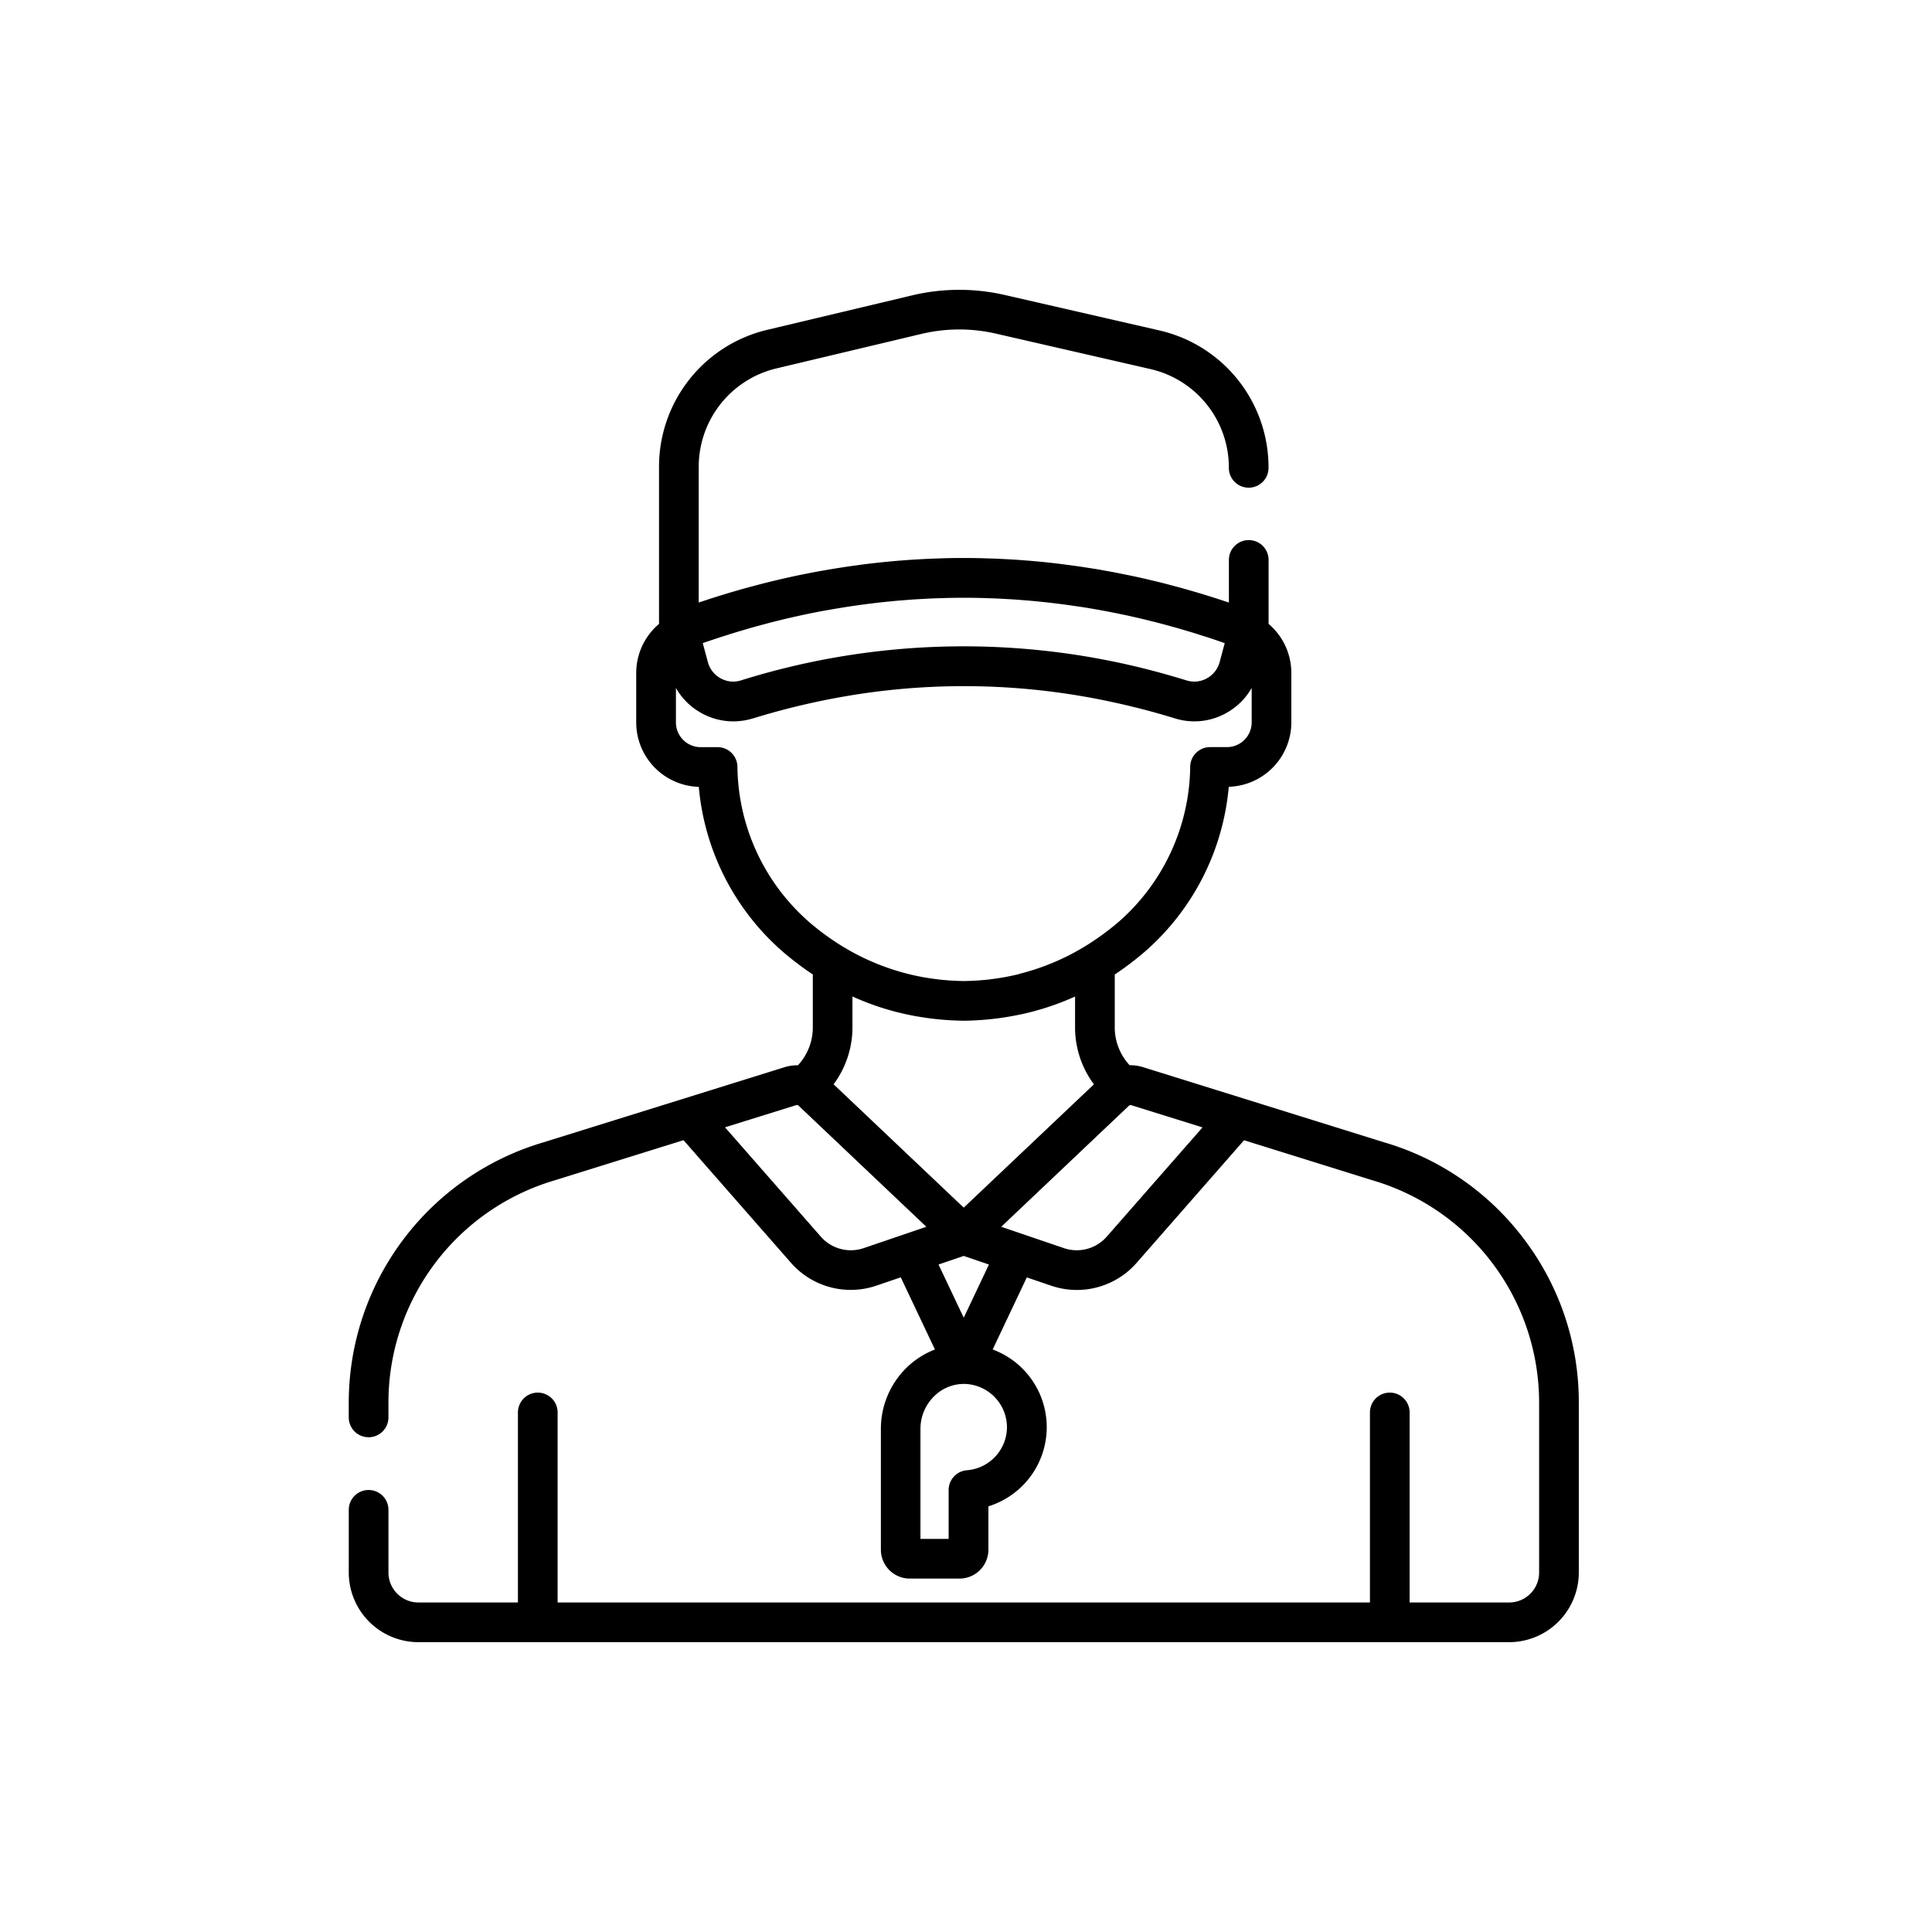 <svg xmlns="http://www.w3.org/2000/svg" xmlns:xlink="http://www.w3.org/1999/xlink" width="144" height="144" viewBox="0 0 144 144">
  <rect x="0" y="0" width="144" height="144" fill="#808080" stroke="none"/>
  <defs>
    <clipPath id="clip-Artboard_31">
      <rect width="144" height="144"/>
    </clipPath>
  </defs>
  <g id="Artboard_31" data-name="Artboard – 31" clip-path="url(#clip-Artboard_31)">
    <rect width="144" height="144" fill="#fff"/>
    <g id="coach_2_" data-name="coach (2)" transform="translate(2.853 21.602)">
      <g id="Group_12452" data-name="Group 12452" transform="translate(23.141 0)">
        <path id="Path_7269" data-name="Path 7269" d="M110.794,70.829a20.085,20.085,0,0,0-10.475-7.286L82.335,57.935a3.091,3.091,0,0,0-.991-.139,4.168,4.168,0,0,1-1.109-2.706V51.032A23.02,23.02,0,0,0,82.511,49.3a18.452,18.452,0,0,0,6.221-12.26,4.808,4.808,0,0,0,4.664-4.8V28.56A4.792,4.792,0,0,0,91.7,24.9V20.132a1.479,1.479,0,1,0-2.958,0v3.177c-.124-.042-.248-.081-.372-.122q-.282-.094-.564-.185-.368-.118-.737-.232c-.185-.057-.37-.115-.555-.17-.254-.076-.508-.149-.761-.221-.177-.051-.354-.1-.532-.151-.274-.076-.547-.148-.822-.22-.158-.041-.316-.084-.473-.125-.349-.089-.7-.173-1.048-.255l-.248-.06q-.648-.15-1.3-.285c-.131-.027-.262-.052-.394-.079-.3-.061-.606-.122-.909-.179-.168-.031-.335-.06-.5-.09-.267-.048-.534-.1-.8-.139-.181-.03-.361-.057-.542-.085-.256-.04-.511-.079-.767-.115-.185-.026-.371-.051-.557-.076q-.378-.05-.756-.1l-.562-.065q-.377-.042-.755-.079-.279-.027-.559-.053c-.256-.023-.511-.043-.767-.062-.182-.014-.364-.028-.546-.04-.266-.018-.532-.032-.8-.046-.171-.009-.342-.019-.513-.027-.293-.013-.586-.022-.879-.031-.144,0-.287-.01-.431-.014q-.654-.014-1.309-.015t-1.308.015c-.144,0-.288.009-.432.014-.292.009-.585.018-.877.031-.172.008-.344.018-.515.027-.265.014-.53.028-.8.046-.182.012-.364.026-.546.04-.255.019-.51.039-.766.062-.187.017-.374.035-.56.053q-.376.037-.753.078l-.564.065q-.376.045-.752.1c-.187.025-.373.05-.56.076-.255.036-.509.075-.764.115-.182.028-.363.056-.545.086-.266.044-.532.091-.8.138-.17.03-.339.059-.508.091-.3.056-.6.117-.9.177-.134.027-.268.052-.4.08q-.648.136-1.295.285l-.263.064c-.345.081-.689.164-1.033.252-.161.041-.323.085-.484.127-.27.071-.54.142-.81.216-.181.05-.361.1-.542.154-.25.072-.5.143-.75.218-.189.056-.377.115-.566.173q-.362.112-.724.228-.289.093-.576.189c-.122.04-.244.079-.365.12v-10.1a7.535,7.535,0,0,1,5.81-7.355l10.8-2.57a12.194,12.194,0,0,1,5.521-.023L82.867,5.9a7.525,7.525,0,0,1,5.871,7.369,1.479,1.479,0,0,0,2.958,0A10.469,10.469,0,0,0,83.528,3.019L72.017.38A15.173,15.173,0,0,0,65.15.408l-10.8,2.57a10.483,10.483,0,0,0-8.083,10.233V24.9a4.792,4.792,0,0,0-1.7,3.664v3.682a4.808,4.808,0,0,0,4.664,4.8A18.451,18.451,0,0,0,55.454,49.3a23.022,23.022,0,0,0,2.275,1.729v4.059A4.168,4.168,0,0,1,56.621,57.8a3.08,3.08,0,0,0-.991.139L37.646,63.543a20.231,20.231,0,0,0-14.505,19.4v1.1a1.479,1.479,0,0,0,2.958,0v-1.1a17.273,17.273,0,0,1,12.394-16.57l.022-.007,9.577-2.986,8,9.131a5.924,5.924,0,0,0,6.384,1.708l1.808-.616,2.548,5.38a6.181,6.181,0,0,0-2.129,1.37,6.371,6.371,0,0,0-1.9,4.518v9.032a2.157,2.157,0,0,0,2.154,2.154h3.706a2.157,2.157,0,0,0,2.154-2.154V90.671a6.176,6.176,0,0,0,.318-11.69l2.544-5.373,1.808.616a5.924,5.924,0,0,0,6.384-1.708l8-9.131,9.577,2.986.022.007a17.273,17.273,0,0,1,12.394,16.57V95.606a2.234,2.234,0,0,1-2.232,2.232h-7.42V83.674a1.479,1.479,0,1,0-2.958,0V97.837H38.709V83.674a1.479,1.479,0,1,0-2.958,0V97.837h-7.42A2.234,2.234,0,0,1,26.1,95.606V90.932a1.479,1.479,0,1,0-2.958,0v4.674a5.2,5.2,0,0,0,5.19,5.19h81.3a5.2,5.2,0,0,0,5.19-5.19V82.947A20.087,20.087,0,0,0,110.794,70.829ZM50.788,25.908c.121-.04.243-.077.365-.116.293-.094.586-.187.879-.277.156-.047.312-.092.468-.138.26-.077.521-.154.781-.227.17-.048.34-.093.51-.139.247-.067.494-.134.741-.2.178-.046.357-.09.535-.134.24-.06.479-.119.719-.175.183-.043.367-.084.55-.126q.353-.08.706-.156c.187-.04.373-.078.56-.116q.35-.071.7-.138.282-.054.565-.1.349-.063.7-.121l.567-.093q.349-.055.7-.105.283-.041.566-.08c.235-.032.469-.061.7-.09.187-.023.373-.046.56-.067.238-.027.476-.051.714-.074.183-.018.367-.037.55-.054.244-.022.488-.041.732-.059.177-.014.355-.029.532-.041.256-.017.511-.031.766-.044.166-.009.332-.02.5-.027.282-.013.565-.021.847-.03.139,0,.278-.01.418-.014q.632-.014,1.263-.015h0q.63,0,1.261.015c.14,0,.28.009.42.014.281.008.562.017.843.029.169.008.337.019.506.028.253.014.506.027.758.044.18.012.36.027.54.041.241.019.483.037.724.059.186.017.372.036.559.055.235.023.471.047.706.074.189.021.379.045.568.068.232.028.464.057.7.089.191.026.383.053.574.081q.345.05.689.1.288.045.575.094.344.058.688.12.288.052.575.106.344.066.688.136.286.058.571.118.347.074.694.153c.188.042.375.084.562.129.235.055.469.113.7.171.184.046.368.091.551.138.24.062.481.127.721.193.177.048.354.1.531.145.251.071.5.145.754.219.165.049.33.1.495.146.278.084.555.173.832.262.138.044.275.086.413.131q.577.189,1.153.39l.089.03.011,0-.38,1.413a1.956,1.956,0,0,1-.95,1.213,1.926,1.926,0,0,1-1.509.158q-1.034-.317-2.069-.6a55.509,55.509,0,0,0-31.16.6,1.925,1.925,0,0,1-1.508-.158,2,2,0,0,1-.328-.226,1.955,1.955,0,0,1-.622-.987l-.186-.69-.194-.722Q50.158,26.114,50.788,25.908Zm6.6,21.153a15.6,15.6,0,0,1-5.278-11.527,1.479,1.479,0,0,0-1.479-1.447H49.371a1.846,1.846,0,0,1-1.844-1.844V29.676l.014.023q.067.117.14.229l.05.075q.065.1.134.188l.045.061c.06.078.123.154.188.229l.046.05q.079.088.162.171l.066.066q.089.087.183.168l.041.037c.076.065.154.127.234.188l.065.047c.063.046.128.091.194.134l.072.047c.087.055.175.109.266.159l.012.006c.08.044.161.085.242.124l.085.039q.089.041.178.078l.095.038c.061.024.123.046.184.067l.084.029c.089.029.178.055.267.078l.033.008c.08.02.16.038.24.054l.092.017q.093.017.187.03l.1.013c.064.008.129.014.194.019l.087.007c.092.005.183.009.275.009h.037c.1,0,.193,0,.289-.011l.084-.006c.106-.009.213-.02.319-.036l.022,0c.1-.015.2-.035.3-.056l.089-.02c.1-.024.2-.05.3-.08l.015,0A55.065,55.065,0,0,1,61.1,30.141a52.136,52.136,0,0,1,18.725.536q2.458.517,4.907,1.269a4.856,4.856,0,0,0,3.808-.4c.09-.05.178-.1.264-.158l.075-.049q.1-.064.19-.132l.067-.049c.08-.06.158-.123.234-.188l.04-.036q.094-.082.184-.169l.065-.064q.084-.085.165-.174l.044-.048q.1-.112.189-.23l.044-.06q.069-.093.134-.189l.05-.075c.048-.074.095-.15.139-.227l.016-.025v2.566a1.846,1.846,0,0,1-1.844,1.844H87.337a1.479,1.479,0,0,0-1.479,1.447A15.6,15.6,0,0,1,80.58,47.06,19.569,19.569,0,0,1,78,48.943l-.015.008c-.137.083-.276.163-.414.243l-.13.075q-.219.123-.441.239l-.12.062a17.48,17.48,0,0,1-2.069.9l-.053.019q-.8.285-1.618.491L73.1,51c-.157.039-.314.074-.472.109l-.2.042c-.145.03-.29.059-.436.085-.091.016-.182.03-.273.045q-.3.049-.6.088c-.138.018-.275.035-.414.05-.1.01-.2.019-.3.028q-.223.019-.448.034l-.26.016c-.223.011-.447.019-.673.022h-.076c-.225,0-.449-.011-.673-.022l-.26-.016q-.225-.014-.448-.034c-.1-.009-.2-.018-.3-.028-.139-.015-.276-.032-.414-.05q-.3-.039-.6-.088c-.091-.015-.182-.029-.273-.045-.146-.026-.291-.055-.436-.085l-.2-.042c-.158-.034-.315-.07-.472-.109l-.046-.012Q64,50.778,63.2,50.493l-.053-.019a17.48,17.48,0,0,1-2.069-.9l-.12-.062q-.221-.116-.441-.239l-.13-.075c-.139-.079-.277-.159-.414-.243l-.015-.008A19.586,19.586,0,0,1,57.384,47.061Zm4.14,24.363a2.973,2.973,0,0,1-3.205-.857l-7.137-8.145,5.328-1.661a.133.133,0,0,1,.02,0,.136.136,0,0,1,.05,0l.008,0a.136.136,0,0,1,.04.021c.006,0,.012,0,.017.009h0l9.543,9.044ZM72.2,84.77a3.232,3.232,0,0,1-2.978,3.211,1.479,1.479,0,0,0-1.369,1.475V93.1h-2.1V84.875a3.394,3.394,0,0,1,1.017-2.406,3.141,3.141,0,0,1,2.269-.921A3.238,3.238,0,0,1,72.2,84.77ZM67.1,72.648l1.878-.64,1.878.64-1.878,3.965Zm1.878-4.24-9.7-9.193a7.121,7.121,0,0,0,1.405-4.124V52.669A20.011,20.011,0,0,0,64.7,54l.014,0q.44.1.886.171l.31.051c.146.023.293.045.44.065.2.027.4.05.6.071l.27.027q.37.034.744.056l.167.008c.278.014.556.024.836.027H69c.28,0,.559-.013.836-.027L70,54.44q.374-.021.744-.056l.27-.027q.3-.032.6-.071c.147-.02.294-.042.44-.065l.31-.051q.446-.076.886-.171l.014,0a20.011,20.011,0,0,0,4.012-1.326v2.421a7.121,7.121,0,0,0,1.405,4.124Zm10.664,2.158a2.972,2.972,0,0,1-3.205.858l-4.664-1.589,7.9-7.489,1.64-1.554.008,0a.139.139,0,0,1,.047-.025l.01,0a.136.136,0,0,1,.07,0l5.328,1.661Z" transform="translate(-23.141 0)"/>
      </g>
    </g>
  </g>
</svg>
